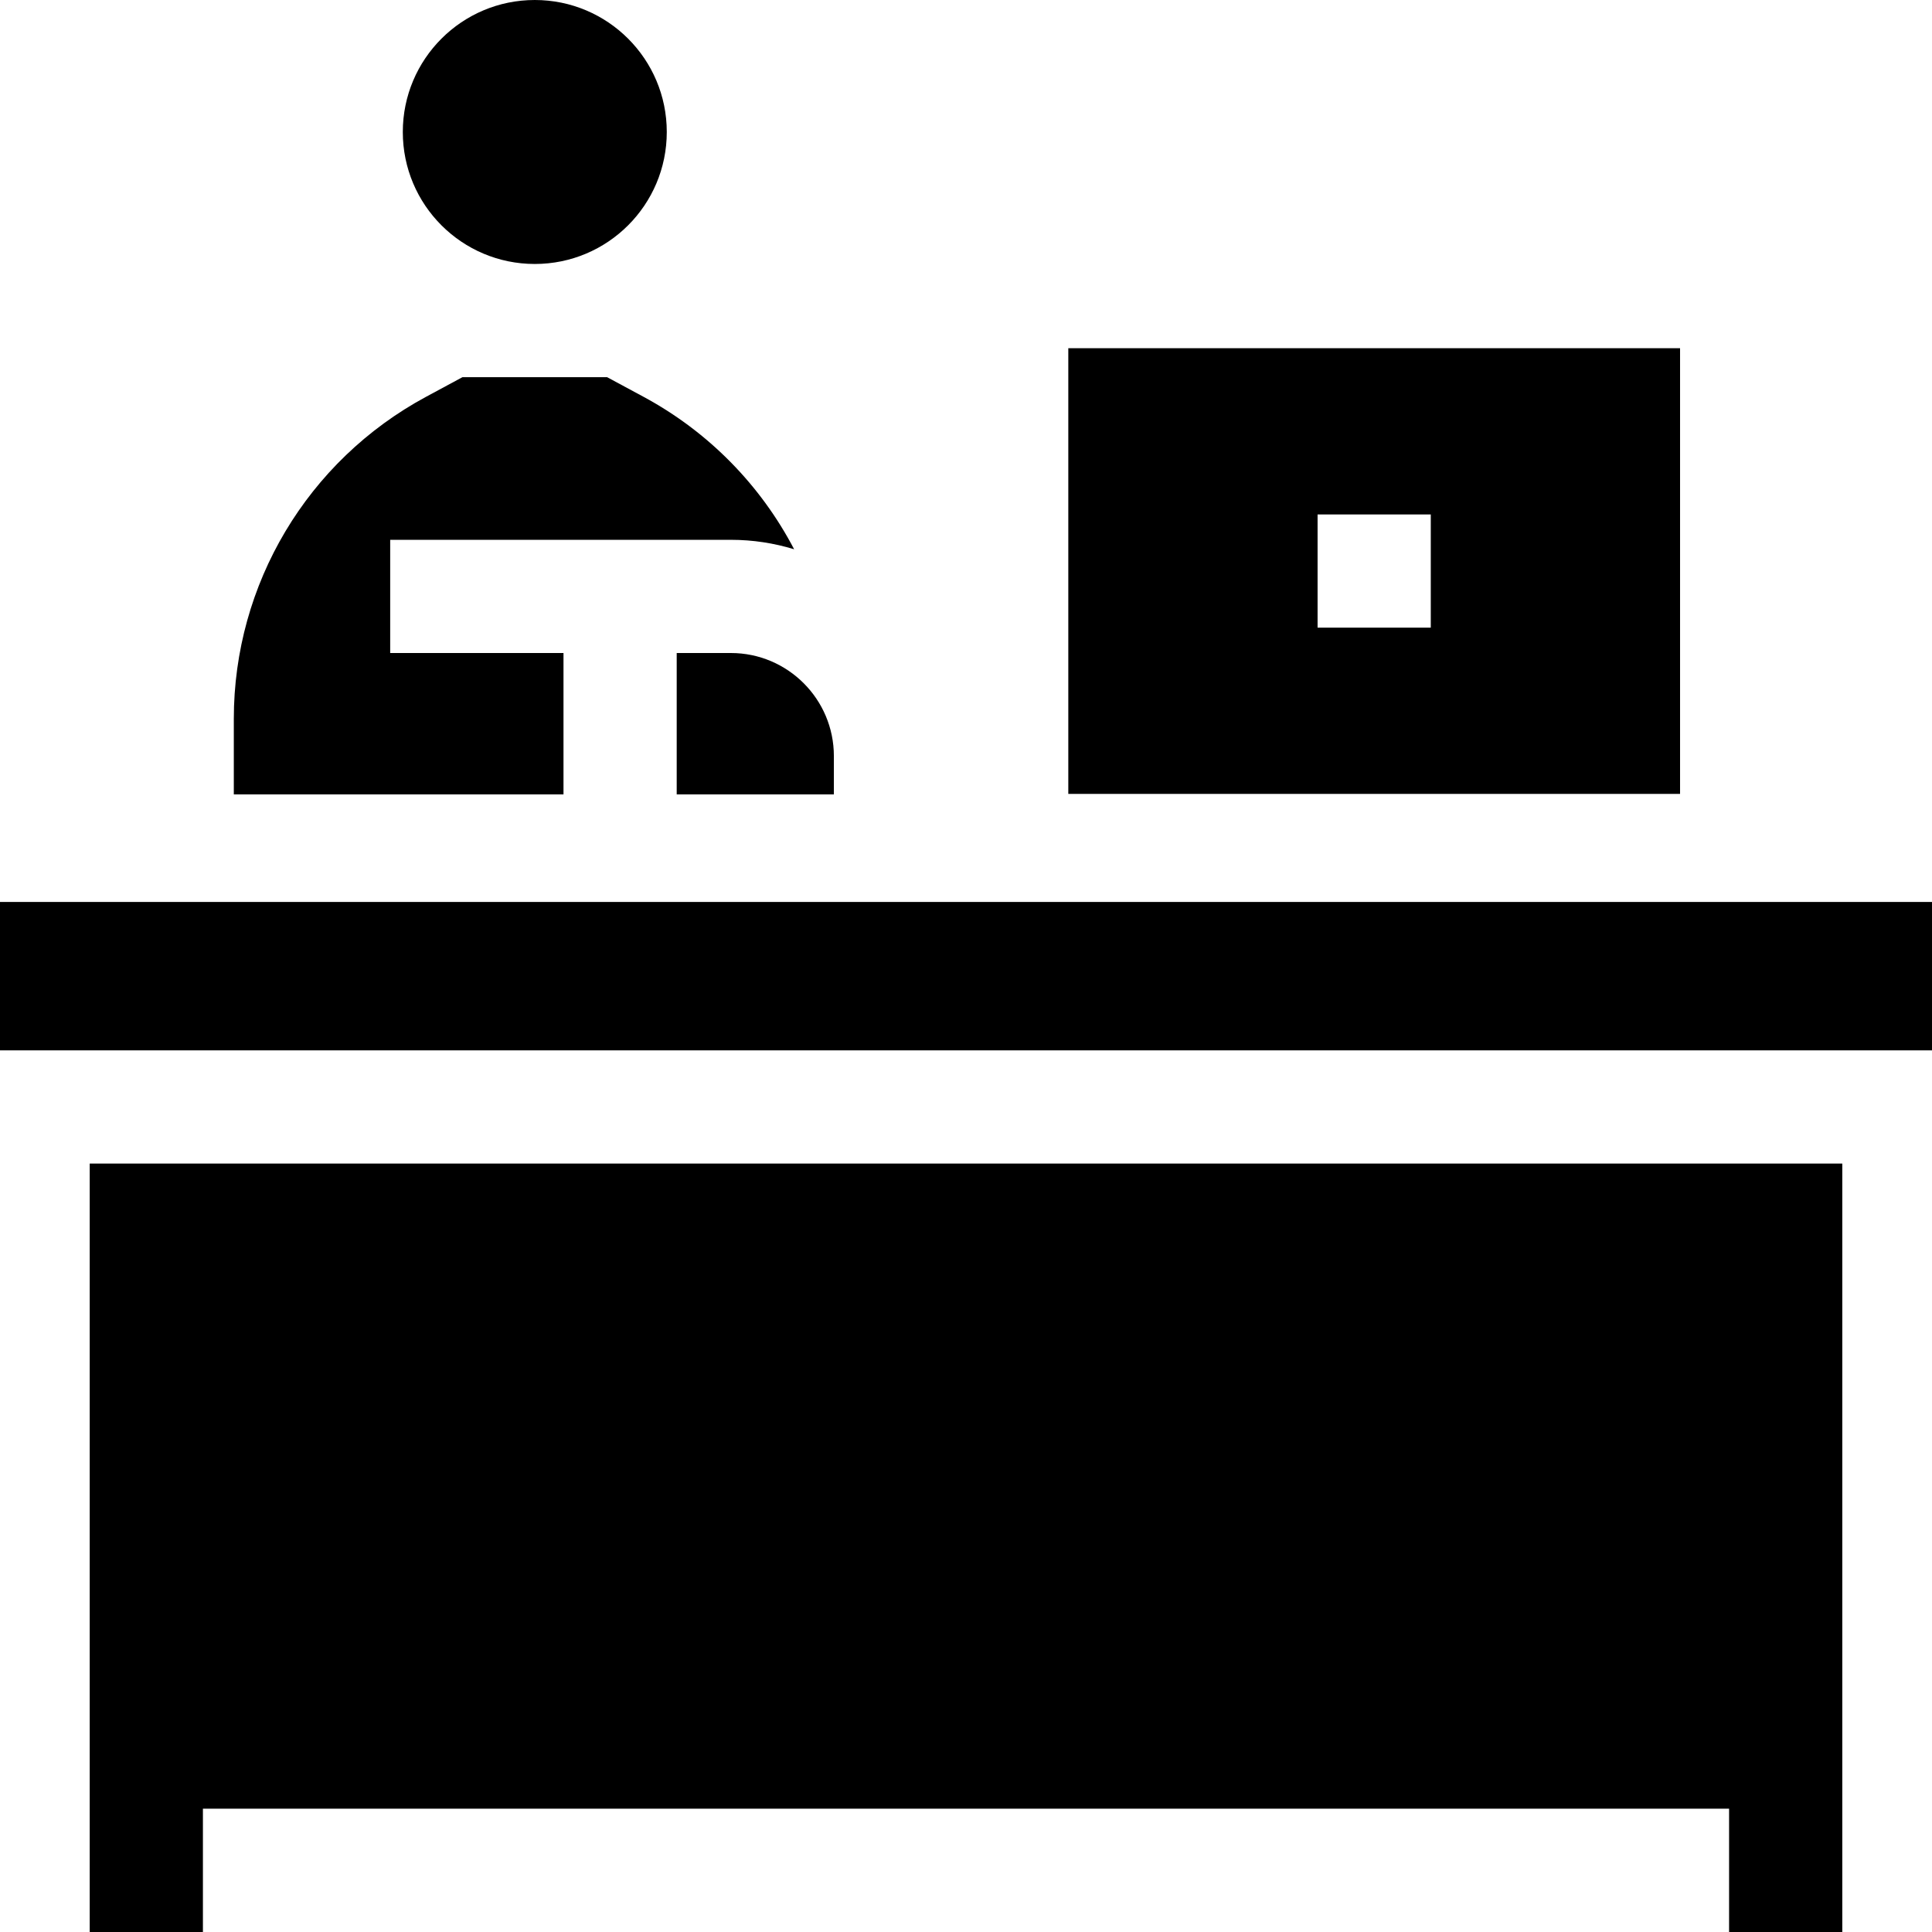 <svg id="Capa_1" enable-background="new 0 0 512 512" height="512" viewBox="0 0 512 512" width="512" xmlns="http://www.w3.org/2000/svg"><g><path d="m23.775 512h30v-32.681h404.45v32.681h30v-203.644h-464.45z"/><path d="m0 239.029h512v39.327h-512z"/><path d="m445.232 92.279h-162.121v118.112h162.121zm-66.061 74.056h-30v-30h30z"/><path d="m149.334 173.057h-45.931v-30h90.292c5.829 0 11.455.881 16.758 2.506-8.809-16.848-22.537-31.04-39.915-40.407l-9.646-5.199h-38.336l-9.646 5.199c-31.426 16.938-50.947 49.637-50.947 85.336v20.034h87.37v-37.469z"/><circle cx="141.725" cy="34.978" r="34.978"/><path d="m179.334 173.057v37.469h41.649v-10.182c0-15.046-12.241-27.287-27.288-27.287z"/></g></svg>